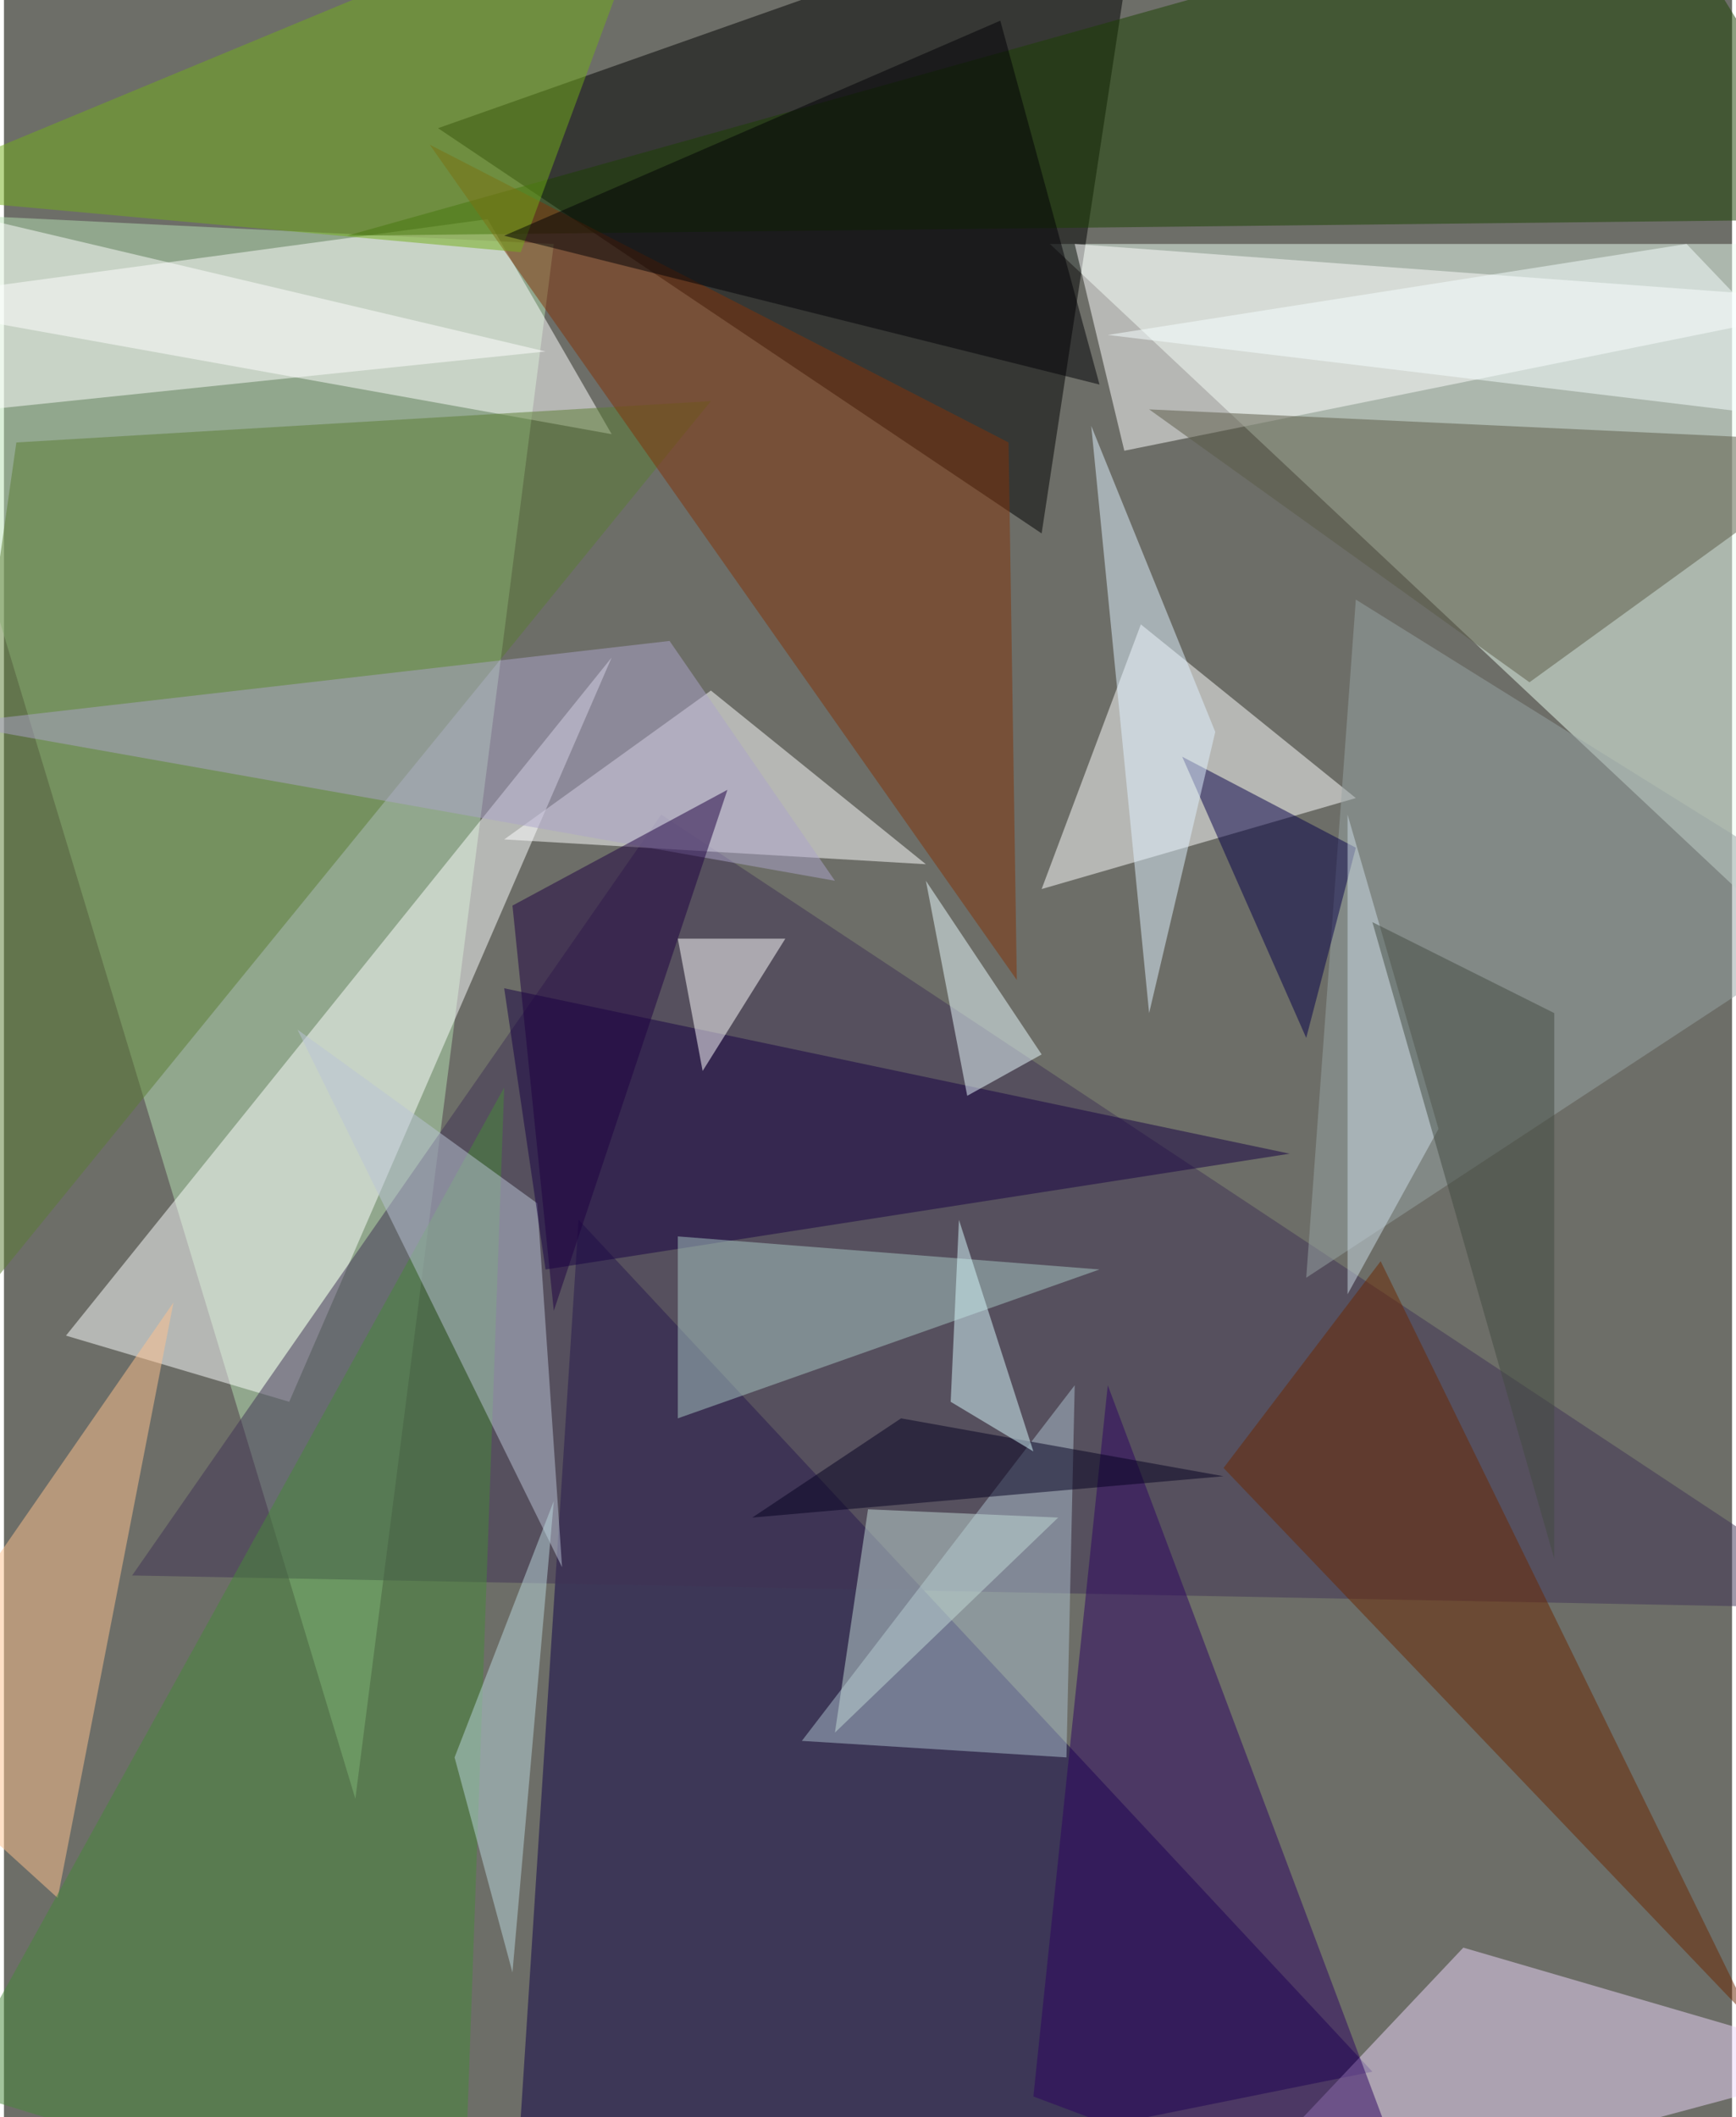 <svg xmlns="http://www.w3.org/2000/svg" width="228" height="278" viewBox="0 0 836 1024"><path fill="#6d6e68" d="M0 0h836v1024H0z"/><g fill-opacity=".502"><path fill="#ebfff1" d="M506 118h392v368z"/><path d="M502 258L210 62 550-58z"/><path fill="#b5dfb1" d="M-62 102l232 768 96-752z"/><path fill="#0e0046" d="M662 1002L278 590l-32 496z"/><path fill="#fdffff" d="M30 646l108 32 156-360z"/><path fill="#fff" d="M234 106l-296 40 356 64zm268 324l152-44-104-84z"/><path fill="#413354" d="M898 778L318 394 62 762z"/><path fill="#5b7d33" d="M6 214l-68 476 404-496z"/><path fill="#fff" d="M446 418l-204-12 100-72zm72-300l24 100 356-72z"/><path fill="#1b4000" d="M898 106l-732 8L794-62z"/><path fill="#ebd5fa" d="M570 1086l328-88-192-56z"/><path fill="#5b5b47" d="M898 214L738 330 554 198z"/><path fill="#823309" d="M206 70l280 144 4 260z"/><path fill="#acc0cd" d="M518 670l-4 180-128-8z"/><path fill="#ffc28e" d="M26 918l-88-80L82 630z"/><path fill="#6a2600" d="M590 710l256 268-180-368z"/><path fill="#468738" d="M242 526l-268 484 248 76z"/><path fill="#97a3a4" d="M630 618l268-176-244-152z"/><path fill="#bac3d5" d="M270 758L142 498l116 84z"/><path fill="#160042" d="M622 558l-360 56-20-136z"/><path fill="#72ad18" d="M-58 94L318-62l-68 184z"/><path fill="#a8c8c4" d="M326 686v-88l204 16z"/><path fill="#2c0360" d="M498 1014l36-344 156 416z"/><path fill="#fff" d="M-26 102l-20 100 308-32zm404 352l-40 64-12-64z"/><path fill="#070048" d="M570 366l84 44-24 92z"/><path fill="#e9fbff" d="M502 510l-36 20-20-104z"/><path fill="#000005" d="M530 186L482 10 242 114z"/><path fill="#e0f1ff" d="M554 490l32-136-60-148z"/><path fill="#aba4c9" d="M322 310l-348 40 428 76z"/><path fill="#f5ffff" d="M898 206l-84-88-280 44z"/><path fill="#c1d9d6" d="M402 838l16-108 92 4z"/><path fill="#bad5db" d="M246 954l-28-104 48-124z"/><path fill="#1e0041" d="M246 438l20 196 84-252z"/><path fill="#040020" d="M590 714l-228 20 72-48z"/><path fill="#ccdbe5" d="M650 394v232l44-80z"/><path fill="#d7fafd" d="M498 702l-36-112-4 88z"/><path fill="#424a41" d="M750 490v264l-88-308z"/></g></svg>